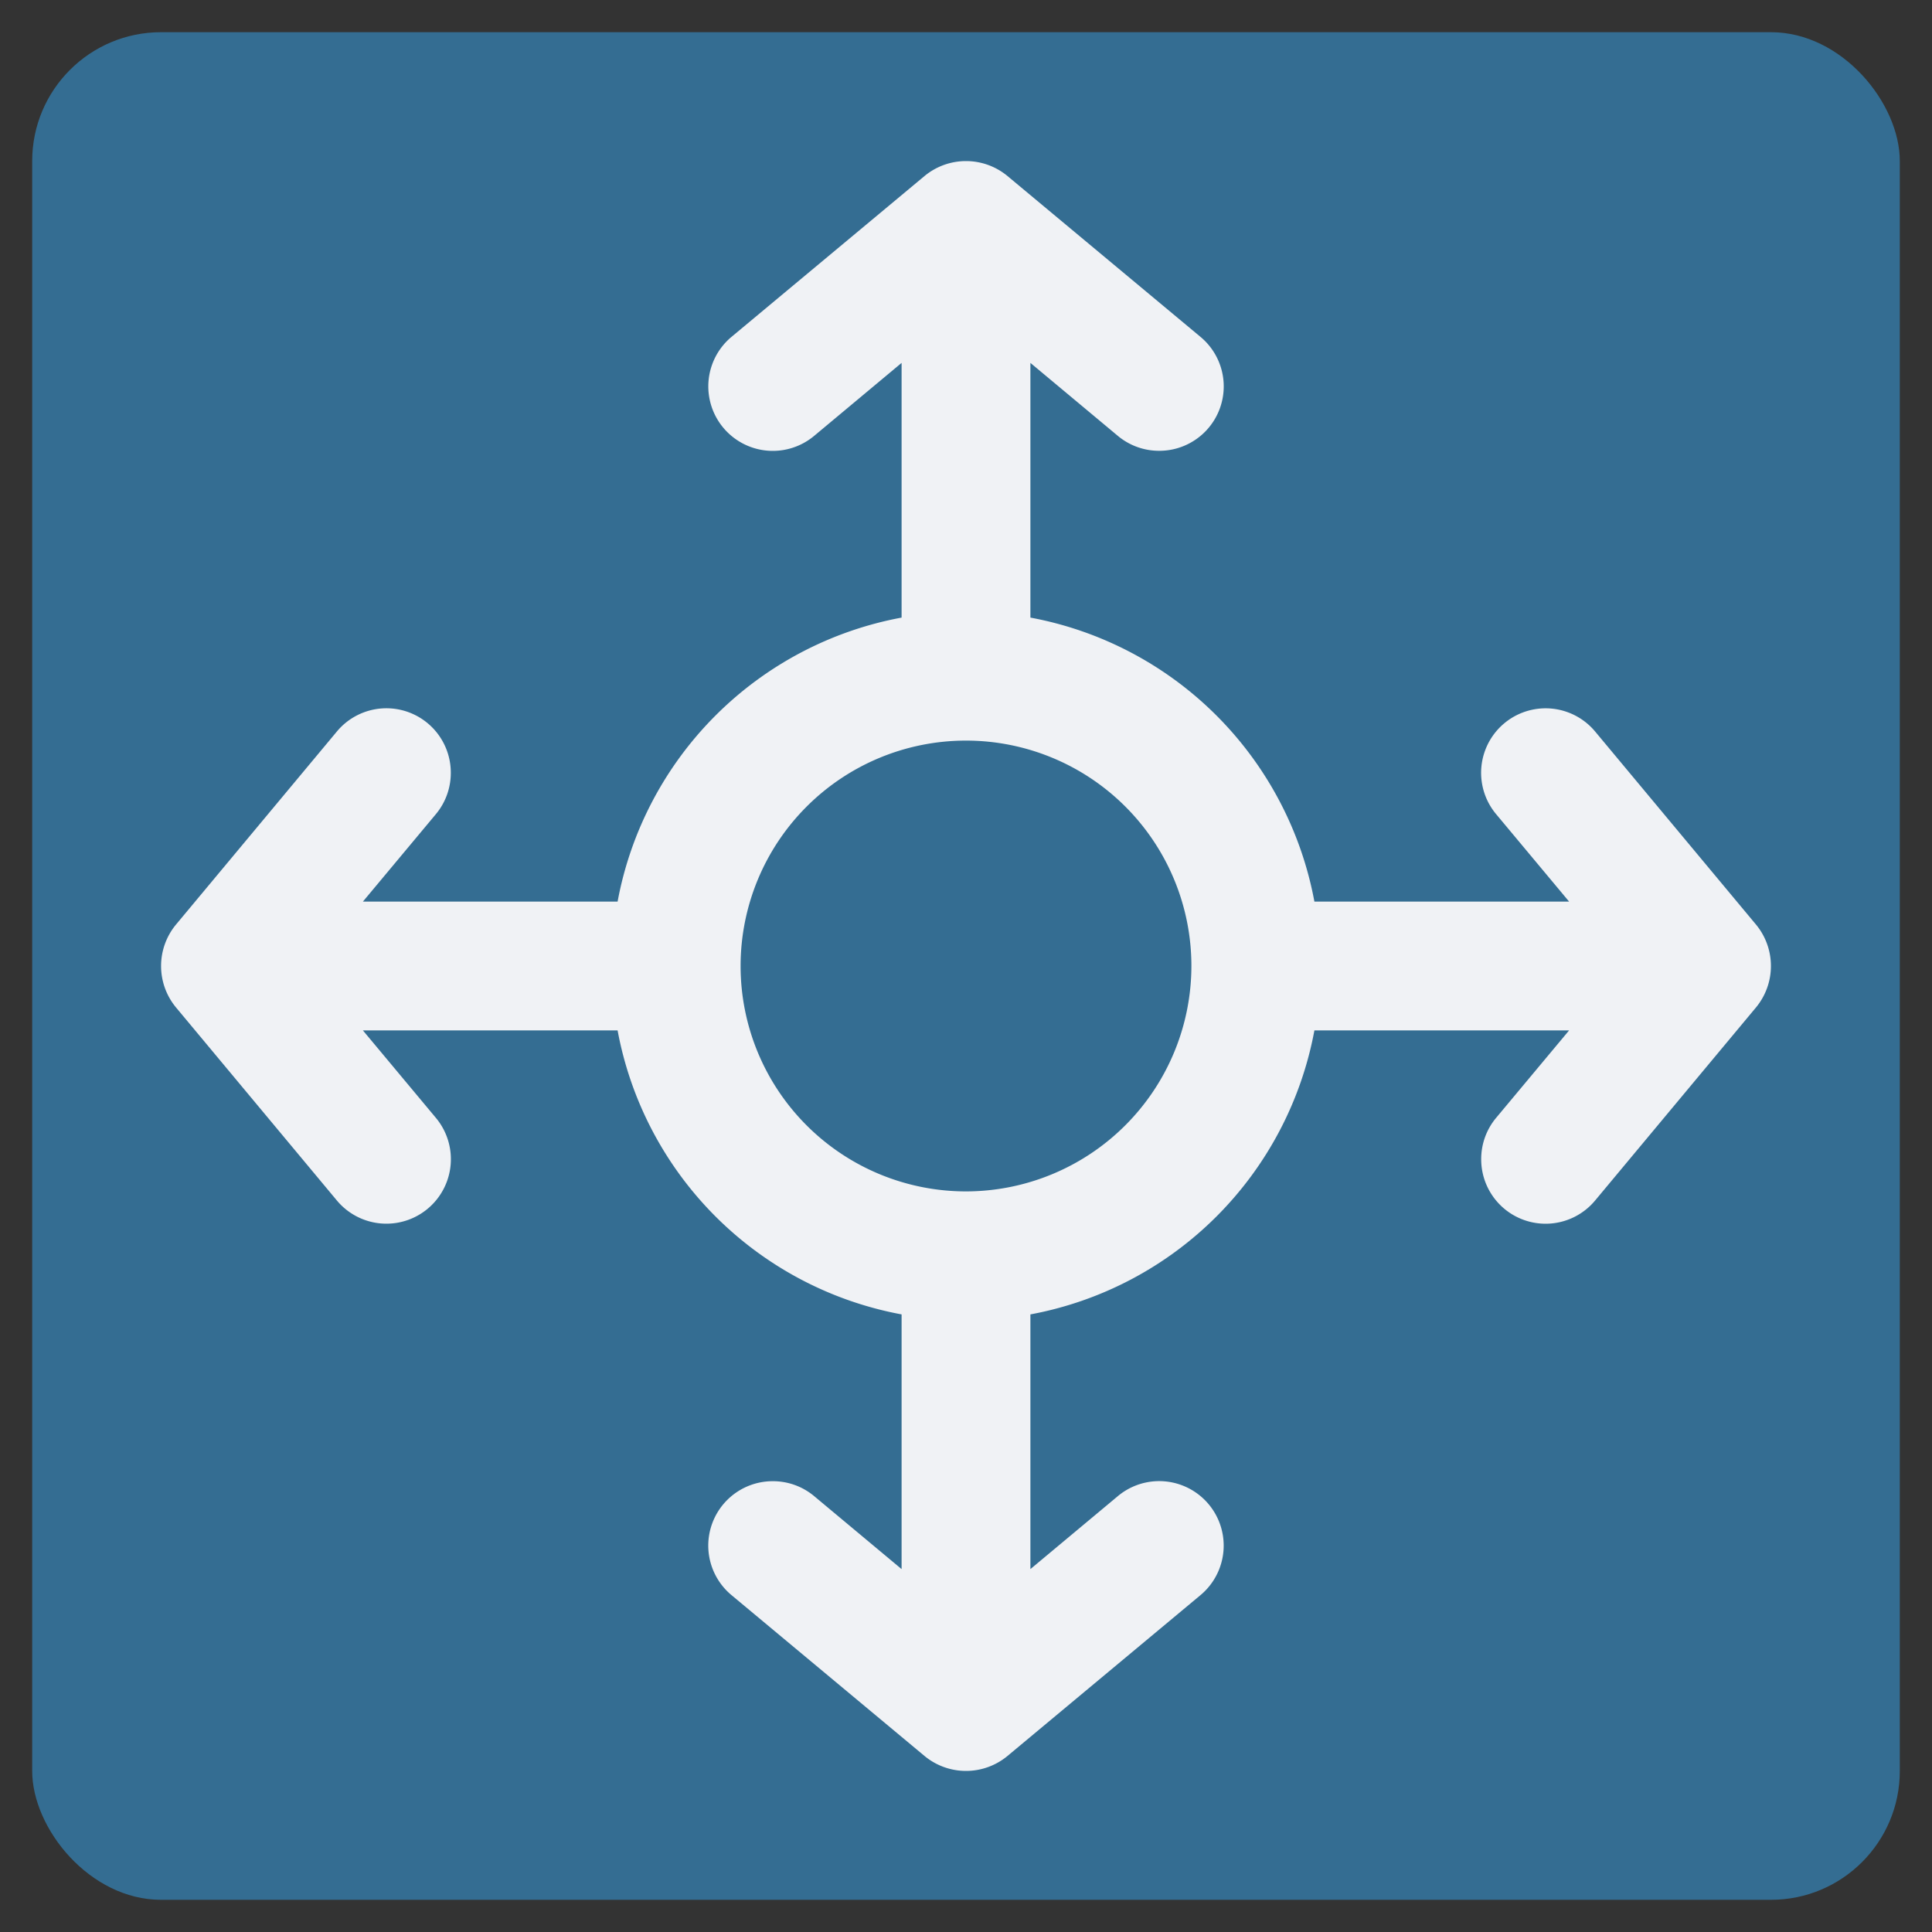 <svg id="Icons" height="512" viewBox="0 0 60 60" width="512" xmlns="http://www.w3.org/2000/svg"><rect x="0" y="0" width="60" height="60" fill="#333333" stroke="none"/><rect fill="#346d92" height="58" rx="4" width="58" x="1" y="1"/><path d="m54.54 28.72-5-6a2 2 0 1 0 -3.08 2.56l2.27 2.72h-7.91a11.015 11.015 0 0 0 -8.82-8.82v-7.91l2.72 2.27a1.994 1.994 0 0 0 1.28.46 2 2 0 0 0 1.28-3.54l-6-5a2.019 2.019 0 0 0 -2.56 0l-6 5a2 2 0 1 0 2.56 3.08l2.72-2.27v7.91a11.015 11.015 0 0 0 -8.82 8.82h-7.91l2.27-2.72a1.994 1.994 0 0 0 .46-1.28 2 2 0 0 0 -3.54-1.28l-5 6a2.019 2.019 0 0 0 0 2.56l5 6a2 2 0 0 0 3.08-2.56l-2.27-2.72h7.91a11.015 11.015 0 0 0 8.82 8.82v7.91l-2.72-2.27a1.994 1.994 0 0 0 -1.28-.46 2 2 0 0 0 -1.28 3.54l6 5a2.019 2.019 0 0 0 2.56 0l6-5a2 2 0 1 0 -2.56-3.08l-2.72 2.27v-7.91a11.015 11.015 0 0 0 8.82-8.82h7.91l-2.27 2.72a1.994 1.994 0 0 0 -.46 1.28 2 2 0 0 0 3.54 1.28l5-6a2.019 2.019 0 0 0 0-2.56zm-24.54 8.28a7 7 0 1 1 7-7 7.008 7.008 0 0 1 -7 7z" fill="#f0f2f5"/></svg>